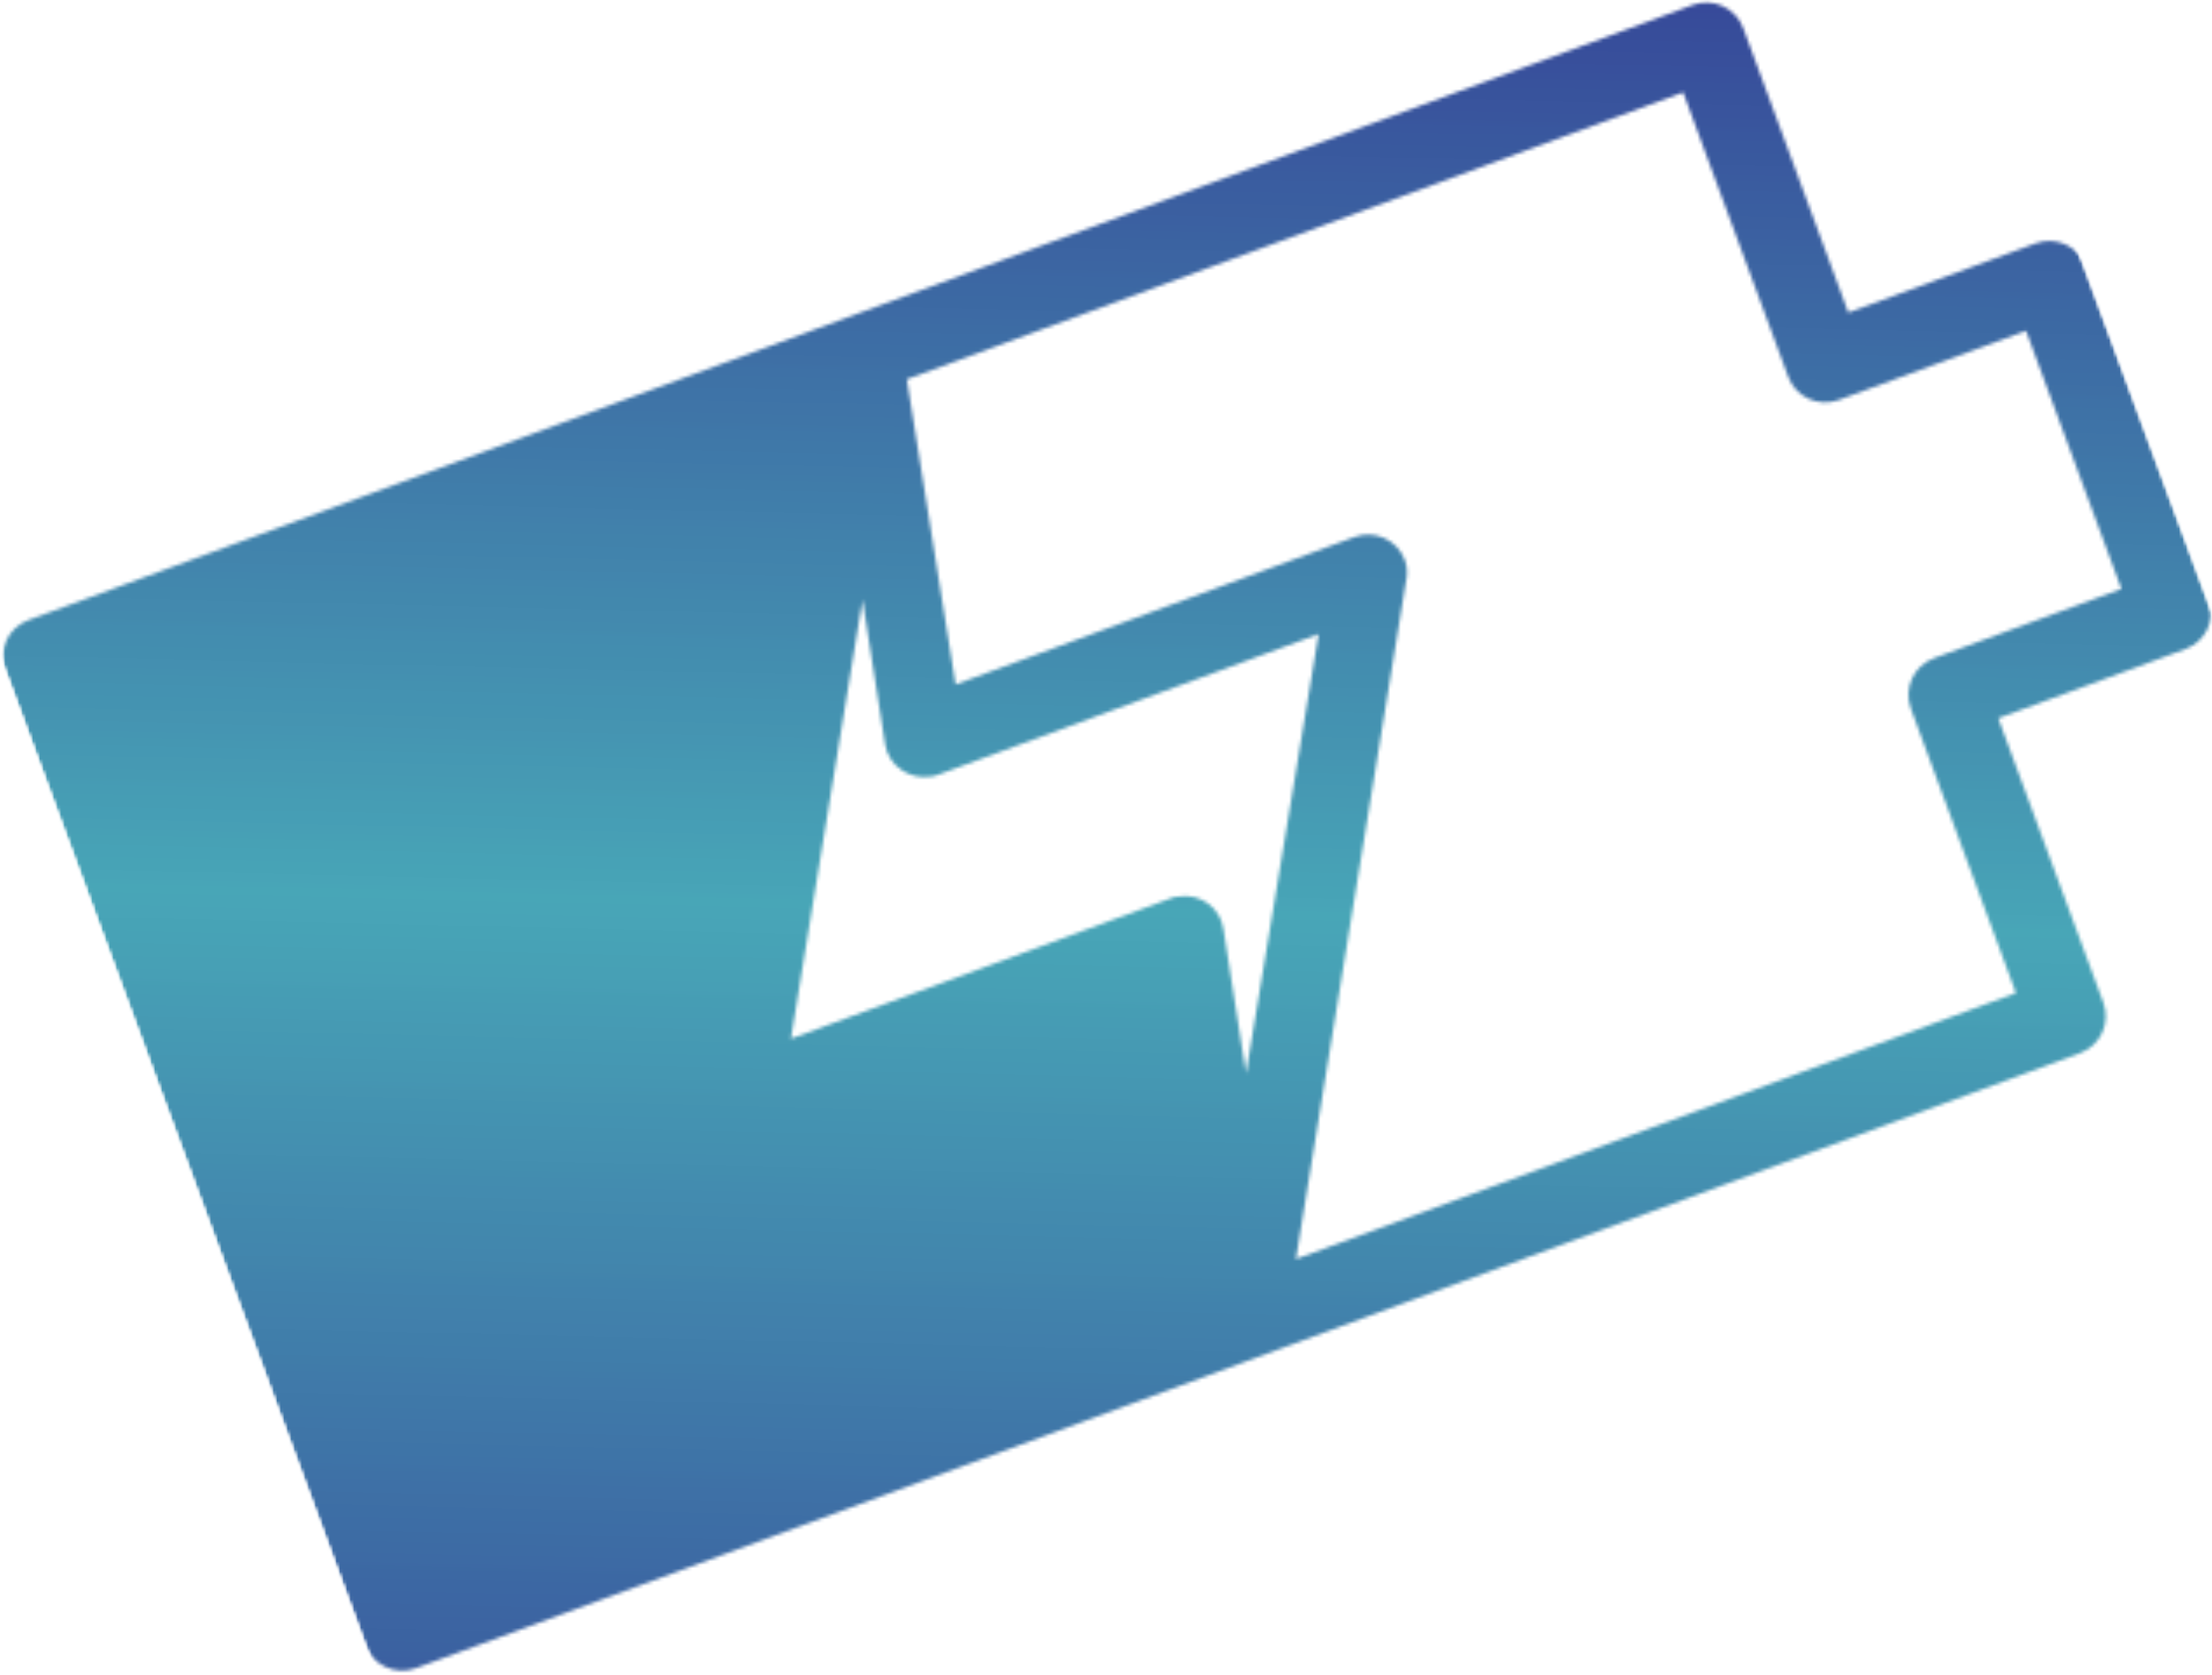 <svg width="634" height="480" viewBox="0 0 634 480" fill="none" xmlns="http://www.w3.org/2000/svg">
<mask id="mask0_2_52" style="mask-type:luminance" maskUnits="userSpaceOnUse" x="0" y="0" width="634" height="480">
<path d="M0.667 0H634V480H0.667V0Z" fill="white"/>
</mask>
<g mask="url(#mask0_2_52)">
<mask id="mask1_2_52" style="mask-type:luminance" maskUnits="userSpaceOnUse" x="-5" y="-31" width="678" height="518">
<path d="M-4.104 177.052L557.755 -30.583L672.146 278.953L110.286 486.594L-4.104 177.052Z" fill="white"/>
</mask>
<g mask="url(#mask1_2_52)">
<mask id="mask2_2_52" style="mask-type:luminance" maskUnits="userSpaceOnUse" x="-5" y="-31" width="678" height="518">
<path d="M-4.104 177.052L557.755 -30.583L672.146 278.953L110.286 486.594L-4.104 177.052Z" fill="white"/>
</mask>
<g mask="url(#mask2_2_52)">
<mask id="mask3_2_52" style="mask-type:luminance" maskUnits="userSpaceOnUse" x="0" y="0" width="634" height="479">
<path d="M482.422 26.474L259.901 108.703L273.885 196.167L388.208 153.917C394.047 151.761 400.521 154.74 402.682 160.583C403.505 162.807 403.391 165.063 402.896 167.146L371.427 360.87L577.812 284.599L547.693 203.099C545.536 197.261 548.516 190.781 554.359 188.625L608.042 168.787L580.698 94.797L527.016 114.636C521.172 116.792 514.698 113.813 512.536 107.969L482.422 26.474ZM253.708 213.422L247.208 171.88L226.687 297.703L335.719 257.406C336.276 257.203 337.109 256.896 337.771 256.969C344.021 255.922 349.693 260.146 350.635 266.12L357.135 307.662L377.937 181.74L268.906 222.037C268.068 222.344 267.516 222.547 266.578 222.578C260.604 223.521 254.651 219.396 253.708 213.422ZM8.151 177.714L485.177 1.427C491.021 -0.734 497.495 2.25 499.651 8.089L529.771 89.589L583.453 69.75C589.297 67.594 595.771 70.573 597.932 76.417L633.083 171.542C635.245 177.386 632.26 183.859 626.422 186.021L572.74 205.859L602.859 287.354C605.016 293.198 602.036 299.672 596.193 301.833L119.167 478.12C113.328 480.276 106.854 477.297 104.693 471.453L1.489 192.188C-0.672 186.349 2.312 179.87 8.151 177.714Z" fill="white"/>
</mask>
<g mask="url(#mask3_2_52)">
<path d="M-157.068 57.068L75.739 687.047L791.646 422.479L558.833 -207.5L-157.068 57.068Z" fill="url(#paint0_linear_2_52)"/>
</g>
</g>
</g>
</g>
<defs>
<linearGradient id="paint0_linear_2_52" x1="322.642" y1="692.869" x2="344" y2="-212.567" gradientUnits="userSpaceOnUse">
<stop stop-color="#343C95"/>
<stop offset="0.062" stop-color="#343C95"/>
<stop offset="0.094" stop-color="#343C95"/>
<stop offset="0.109" stop-color="#343C95"/>
<stop offset="0.113" stop-color="#343D95"/>
<stop offset="0.117" stop-color="#353F96"/>
<stop offset="0.121" stop-color="#354096"/>
<stop offset="0.125" stop-color="#354197"/>
<stop offset="0.129" stop-color="#354297"/>
<stop offset="0.133" stop-color="#354397"/>
<stop offset="0.137" stop-color="#364498"/>
<stop offset="0.141" stop-color="#364598"/>
<stop offset="0.145" stop-color="#364798"/>
<stop offset="0.148" stop-color="#364899"/>
<stop offset="0.152" stop-color="#364999"/>
<stop offset="0.156" stop-color="#374A99"/>
<stop offset="0.16" stop-color="#374B9A"/>
<stop offset="0.164" stop-color="#374C9A"/>
<stop offset="0.168" stop-color="#374D9B"/>
<stop offset="0.172" stop-color="#374E9B"/>
<stop offset="0.176" stop-color="#38509B"/>
<stop offset="0.18" stop-color="#38519C"/>
<stop offset="0.184" stop-color="#38529C"/>
<stop offset="0.188" stop-color="#38539C"/>
<stop offset="0.191" stop-color="#39549D"/>
<stop offset="0.195" stop-color="#39559D"/>
<stop offset="0.199" stop-color="#39569D"/>
<stop offset="0.203" stop-color="#39579E"/>
<stop offset="0.207" stop-color="#39599E"/>
<stop offset="0.211" stop-color="#3A5A9F"/>
<stop offset="0.215" stop-color="#3A5B9F"/>
<stop offset="0.219" stop-color="#3A5C9F"/>
<stop offset="0.223" stop-color="#3A5DA0"/>
<stop offset="0.227" stop-color="#3A5EA0"/>
<stop offset="0.23" stop-color="#3B5FA0"/>
<stop offset="0.234" stop-color="#3B60A1"/>
<stop offset="0.238" stop-color="#3B62A1"/>
<stop offset="0.242" stop-color="#3B63A1"/>
<stop offset="0.246" stop-color="#3C64A2"/>
<stop offset="0.25" stop-color="#3C65A2"/>
<stop offset="0.254" stop-color="#3C66A3"/>
<stop offset="0.258" stop-color="#3C67A3"/>
<stop offset="0.262" stop-color="#3C68A3"/>
<stop offset="0.266" stop-color="#3D6AA4"/>
<stop offset="0.27" stop-color="#3D6BA4"/>
<stop offset="0.273" stop-color="#3D6CA4"/>
<stop offset="0.277" stop-color="#3D6DA5"/>
<stop offset="0.281" stop-color="#3D6EA5"/>
<stop offset="0.285" stop-color="#3E6FA5"/>
<stop offset="0.289" stop-color="#3E70A6"/>
<stop offset="0.293" stop-color="#3E71A6"/>
<stop offset="0.297" stop-color="#3E73A7"/>
<stop offset="0.301" stop-color="#3E74A7"/>
<stop offset="0.305" stop-color="#3F75A7"/>
<stop offset="0.309" stop-color="#3F76A8"/>
<stop offset="0.312" stop-color="#3F77A8"/>
<stop offset="0.316" stop-color="#3F78A8"/>
<stop offset="0.32" stop-color="#4079A9"/>
<stop offset="0.324" stop-color="#407AA9"/>
<stop offset="0.328" stop-color="#407CA9"/>
<stop offset="0.332" stop-color="#407DAA"/>
<stop offset="0.336" stop-color="#407EAA"/>
<stop offset="0.34" stop-color="#417FAB"/>
<stop offset="0.344" stop-color="#4180AB"/>
<stop offset="0.348" stop-color="#4181AB"/>
<stop offset="0.352" stop-color="#4182AC"/>
<stop offset="0.355" stop-color="#4183AC"/>
<stop offset="0.359" stop-color="#4285AC"/>
<stop offset="0.363" stop-color="#4286AD"/>
<stop offset="0.367" stop-color="#4287AD"/>
<stop offset="0.371" stop-color="#4288AD"/>
<stop offset="0.375" stop-color="#4289AE"/>
<stop offset="0.379" stop-color="#438AAE"/>
<stop offset="0.383" stop-color="#438BAF"/>
<stop offset="0.387" stop-color="#438CAF"/>
<stop offset="0.391" stop-color="#438EAF"/>
<stop offset="0.395" stop-color="#448FB0"/>
<stop offset="0.398" stop-color="#4490B0"/>
<stop offset="0.402" stop-color="#4491B0"/>
<stop offset="0.406" stop-color="#4492B1"/>
<stop offset="0.41" stop-color="#4493B1"/>
<stop offset="0.414" stop-color="#4594B1"/>
<stop offset="0.418" stop-color="#4596B2"/>
<stop offset="0.422" stop-color="#4597B2"/>
<stop offset="0.426" stop-color="#4598B3"/>
<stop offset="0.43" stop-color="#4599B3"/>
<stop offset="0.434" stop-color="#469AB3"/>
<stop offset="0.438" stop-color="#469BB4"/>
<stop offset="0.441" stop-color="#469CB4"/>
<stop offset="0.445" stop-color="#469DB4"/>
<stop offset="0.449" stop-color="#479FB5"/>
<stop offset="0.453" stop-color="#47A0B5"/>
<stop offset="0.457" stop-color="#47A1B5"/>
<stop offset="0.461" stop-color="#47A2B6"/>
<stop offset="0.465" stop-color="#47A3B6"/>
<stop offset="0.469" stop-color="#48A4B7"/>
<stop offset="0.473" stop-color="#48A5B7"/>
<stop offset="0.477" stop-color="#48A6B7"/>
<stop offset="0.48" stop-color="#48A4B7"/>
<stop offset="0.484" stop-color="#47A3B6"/>
<stop offset="0.488" stop-color="#47A2B6"/>
<stop offset="0.492" stop-color="#47A1B5"/>
<stop offset="0.496" stop-color="#479FB5"/>
<stop offset="0.5" stop-color="#469EB5"/>
<stop offset="0.504" stop-color="#469DB4"/>
<stop offset="0.508" stop-color="#469CB4"/>
<stop offset="0.512" stop-color="#469AB3"/>
<stop offset="0.516" stop-color="#4699B3"/>
<stop offset="0.52" stop-color="#4598B3"/>
<stop offset="0.523" stop-color="#4597B2"/>
<stop offset="0.527" stop-color="#4595B2"/>
<stop offset="0.531" stop-color="#4594B1"/>
<stop offset="0.535" stop-color="#4493B1"/>
<stop offset="0.539" stop-color="#4492B1"/>
<stop offset="0.543" stop-color="#4491B0"/>
<stop offset="0.547" stop-color="#448FB0"/>
<stop offset="0.551" stop-color="#438EAF"/>
<stop offset="0.555" stop-color="#438DAF"/>
<stop offset="0.559" stop-color="#438CAF"/>
<stop offset="0.562" stop-color="#438AAE"/>
<stop offset="0.566" stop-color="#4389AE"/>
<stop offset="0.57" stop-color="#4288AD"/>
<stop offset="0.574" stop-color="#4287AD"/>
<stop offset="0.578" stop-color="#4285AD"/>
<stop offset="0.582" stop-color="#4284AC"/>
<stop offset="0.586" stop-color="#4183AC"/>
<stop offset="0.59" stop-color="#4182AB"/>
<stop offset="0.594" stop-color="#4181AB"/>
<stop offset="0.598" stop-color="#417FAB"/>
<stop offset="0.602" stop-color="#407EAA"/>
<stop offset="0.605" stop-color="#407DAA"/>
<stop offset="0.609" stop-color="#407CA9"/>
<stop offset="0.613" stop-color="#407AA9"/>
<stop offset="0.617" stop-color="#3F79A9"/>
<stop offset="0.621" stop-color="#3F78A8"/>
<stop offset="0.625" stop-color="#3F77A8"/>
<stop offset="0.629" stop-color="#3F75A7"/>
<stop offset="0.633" stop-color="#3F74A7"/>
<stop offset="0.637" stop-color="#3E73A7"/>
<stop offset="0.641" stop-color="#3E72A6"/>
<stop offset="0.645" stop-color="#3E71A6"/>
<stop offset="0.648" stop-color="#3E6FA5"/>
<stop offset="0.652" stop-color="#3D6EA5"/>
<stop offset="0.656" stop-color="#3D6DA5"/>
<stop offset="0.66" stop-color="#3D6CA4"/>
<stop offset="0.664" stop-color="#3D6AA4"/>
<stop offset="0.668" stop-color="#3C69A3"/>
<stop offset="0.672" stop-color="#3C68A3"/>
<stop offset="0.676" stop-color="#3C67A3"/>
<stop offset="0.68" stop-color="#3C65A2"/>
<stop offset="0.684" stop-color="#3C64A2"/>
<stop offset="0.688" stop-color="#3B63A1"/>
<stop offset="0.691" stop-color="#3B62A1"/>
<stop offset="0.695" stop-color="#3B60A1"/>
<stop offset="0.699" stop-color="#3B5FA0"/>
<stop offset="0.703" stop-color="#3A5EA0"/>
<stop offset="0.707" stop-color="#3A5DA0"/>
<stop offset="0.711" stop-color="#3A5C9F"/>
<stop offset="0.715" stop-color="#3A5A9F"/>
<stop offset="0.719" stop-color="#39599E"/>
<stop offset="0.723" stop-color="#39589E"/>
<stop offset="0.727" stop-color="#39579E"/>
<stop offset="0.73" stop-color="#39559D"/>
<stop offset="0.734" stop-color="#39549D"/>
<stop offset="0.738" stop-color="#38539C"/>
<stop offset="0.742" stop-color="#38529C"/>
<stop offset="0.746" stop-color="#38509C"/>
<stop offset="0.75" stop-color="#384F9B"/>
<stop offset="0.754" stop-color="#374E9B"/>
<stop offset="0.758" stop-color="#374D9A"/>
<stop offset="0.762" stop-color="#374C9A"/>
<stop offset="0.766" stop-color="#374A9A"/>
<stop offset="0.77" stop-color="#364999"/>
<stop offset="0.773" stop-color="#364899"/>
<stop offset="0.777" stop-color="#364798"/>
<stop offset="0.781" stop-color="#364598"/>
<stop offset="0.785" stop-color="#364498"/>
<stop offset="0.789" stop-color="#354397"/>
<stop offset="0.793" stop-color="#354297"/>
<stop offset="0.797" stop-color="#354096"/>
<stop offset="0.801" stop-color="#353F96"/>
<stop offset="0.805" stop-color="#343E96"/>
<stop offset="0.809" stop-color="#343D95"/>
<stop offset="0.812" stop-color="#343C95"/>
<stop offset="0.875" stop-color="#343C95"/>
<stop offset="1" stop-color="#343C95"/>
</linearGradient>
</defs>
</svg>
